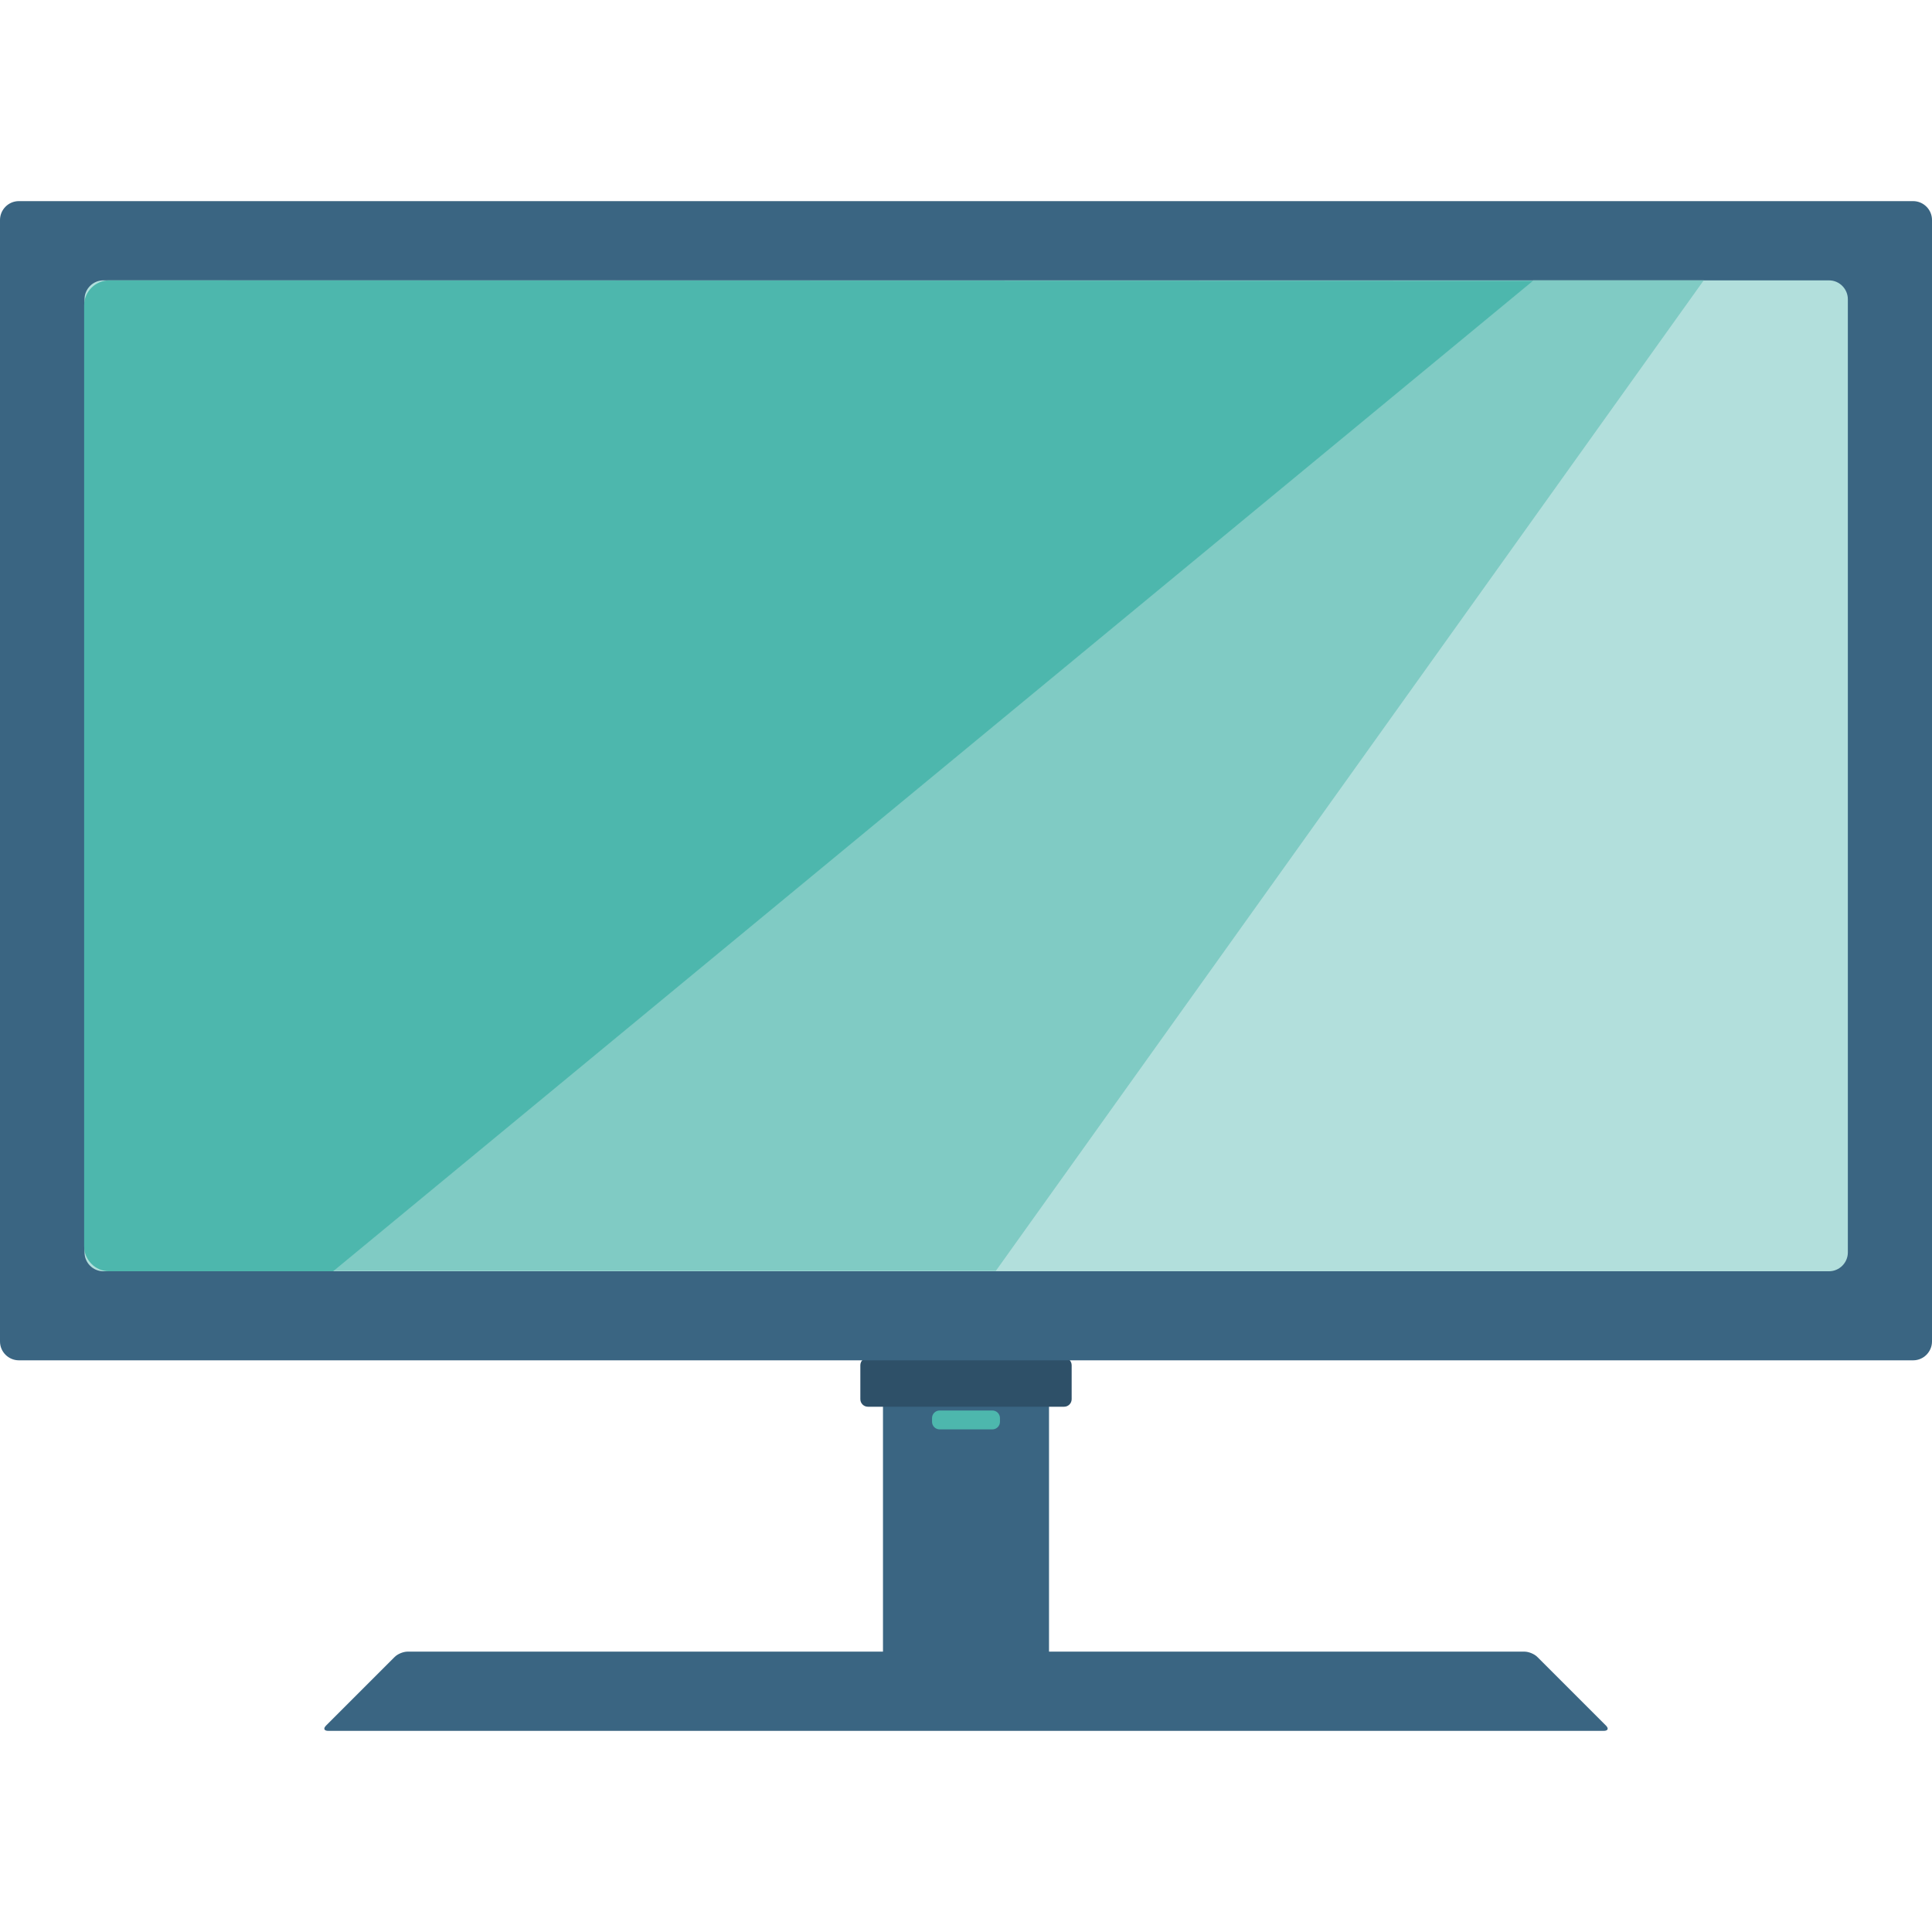 <svg version="1.1" xmlns="http://www.w3.org/2000/svg" x="0" y="0" viewBox="0 0 512 512" xml:space="preserve"><style type="text/css">.st0{fill:#3a6582}.st2{fill:#4db7ad}</style><path class="st0" d="M234 371.8h44v69h-44z"/><path class="st0" d="M407.4 439.1c-.8-.8-2.3-1.4-3.4-1.4H108c-1.1 0-2.6.6-3.4 1.4l-18.2 18.2c-.8.8-.5 1.4.6 1.4h338c1.1 0 1.4-.6.6-1.4l-18.2-18.2z"/><path d="M228 361.8c0-1.1.9-2 2-2h52c1.1 0 2 .9 2 2v9c0 1.1-.9 2-2 2h-52c-1.1 0-2-.9-2-2v-9z" fill="#2e5068"/><path class="st2" d="M265 376.8c0 1.1-.9 2-2 2h-14c-1.1 0-2-.9-2-2v-1c0-1.1.9-2 2-2h14c1.1 0 2 .9 2 2v1z"/><path class="st0" d="M5 53.3c-2.8 0-5 2.3-5 5v297.2c0 2.8 2.3 5 5 5h502c2.8 0 5-2.3 5-5V58.3c0-2.8-2.3-5-5-5H5z"/><path d="M489.7 331.9c0 2.8-2.3 5-5 5H27.4c-2.8 0-5-2.3-5-5V79.3c0-2.8 2.3-5 5-5h457.3c2.8 0 5 2.3 5 5v252.6z" fill="#b2dfdc"/><path fill="#80cbc4" d="m406.3 74.3-318 262.5h175.6L451.5 74.3z"/><path class="st2" d="M28.9 74.3c-3.5 0-6.6 2.9-6.6 6.6v249.4c0 3.5 2.9 6.6 6.6 6.6h59.4l318-262.5-377.4-.1z"/></svg>